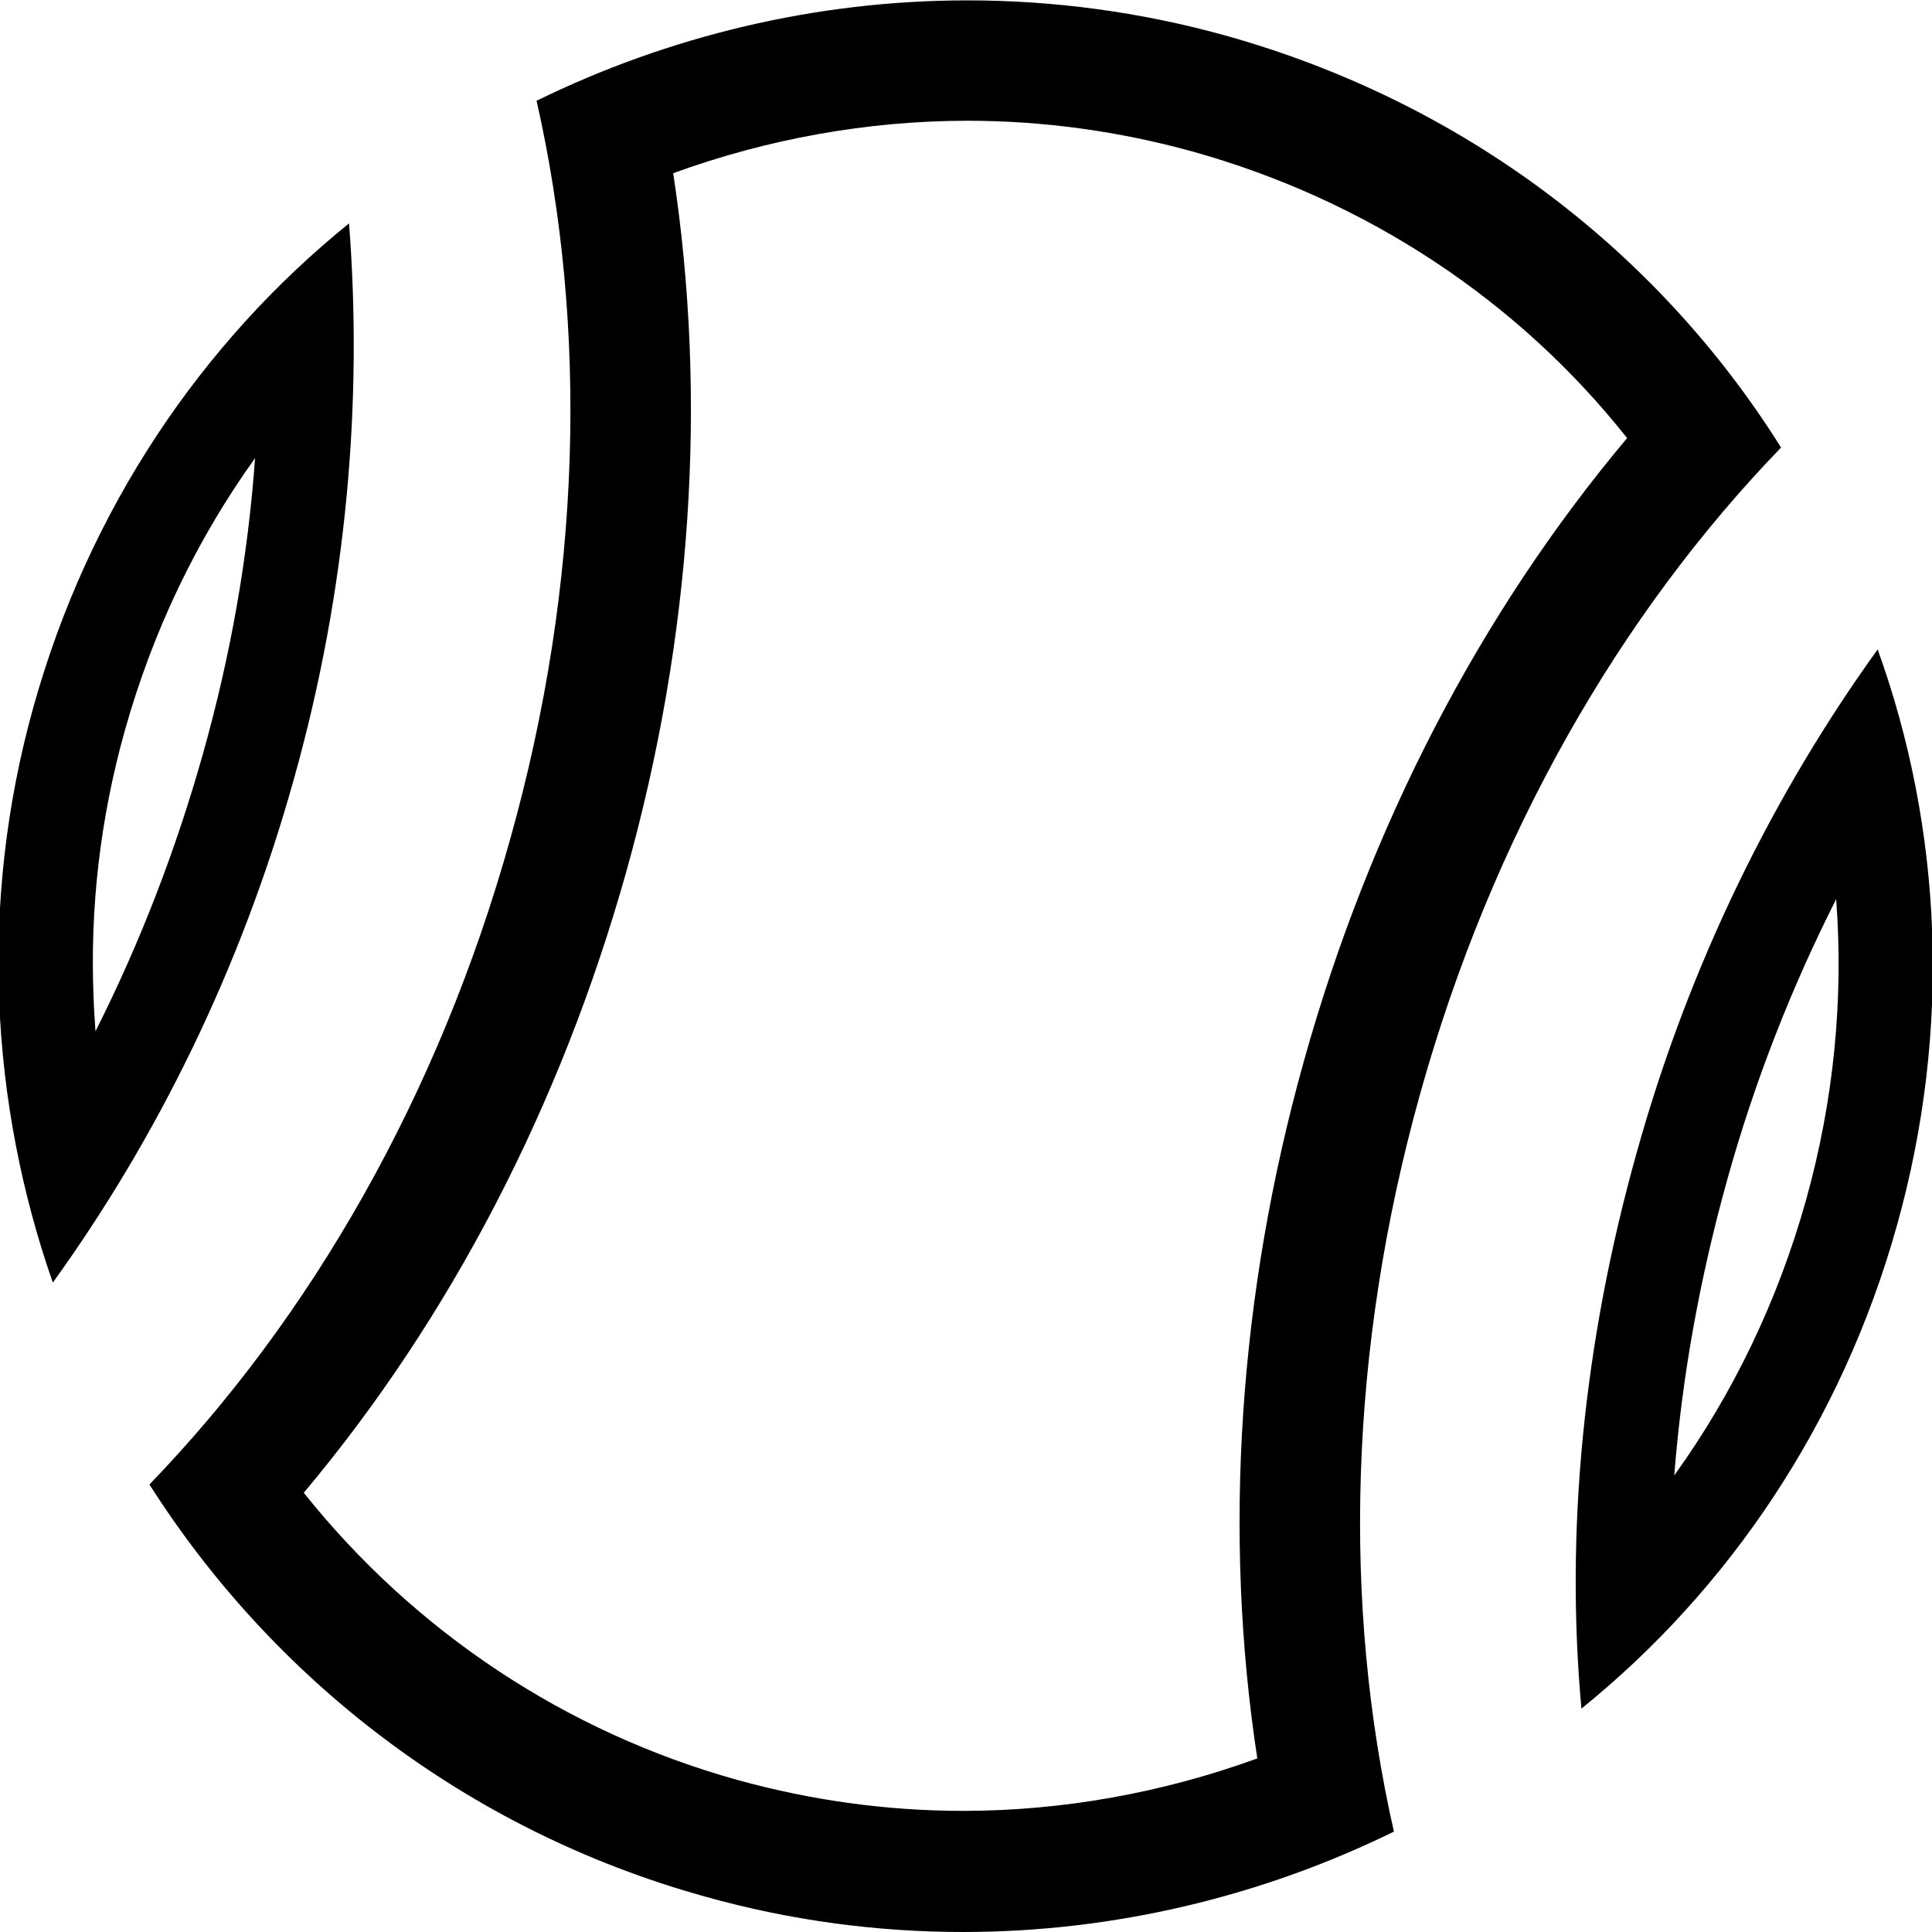 <?xml version="1.0" encoding="utf-8"?>
<!-- Generator: Adobe Illustrator 21.1.0, SVG Export Plug-In . SVG Version: 6.00 Build 0)  -->
<svg version="1.1" id="Layer_3" xmlns="http://www.w3.org/2000/svg" xmlns:xlink="http://www.w3.org/1999/xlink" x="0px" y="0px"
	 viewBox="0 0 512 512" style="enable-background:new 0 0 512 512;" xml:space="preserve">
<g>
	<path d="M472,118.6C439.4,66.6,388,27.1,324.7,9.4C302,3.1,279,0.1,256.4,0.1c-40.2,0-79.3,9.5-114.2,26.6
		c13.6,60,12.1,127.7-7,195.7c-19,68-52.8,126.7-95.6,171c32.7,51.4,83.9,91.6,147.2,109.2c22.8,6.4,45.8,9.4,68.4,9.4
		c40.2,0,79.3-9.5,114.2-26.6c-13.6-60-12.1-127.4,7-195.7S429.2,162.9,472,118.6z M345.6,281c-17.4,62.1-21.5,125.5-12.4,185
		c-25,9.1-51.6,13.9-78,13.9c-20.2,0-40.3-2.8-59.8-8.2c-45.6-12.7-85.6-39.4-114.9-76.1c38.8-46.2,68.1-102.6,85.5-164.7
		c17.4-62.1,21.5-125.5,12.4-185c25-9.1,51.6-13.9,78-13.9c20.2,0,40.3,2.8,59.8,8.2c46.1,12.9,86.2,39.5,115,75.9
		C392.3,162.4,363,218.8,345.6,281z"/>
	<path d="M92.5,59.2c-39.2,31.7-69,75.8-83.6,128C-5.7,239.3-2.5,292.7,14,339.9c27.4-38,49.8-82.9,63.9-133.5
		C92.1,155.8,96.1,105.8,92.5,59.2z M53.8,199.7c-7.2,25.6-16.7,50.2-28.5,73.6c-0.2-3-0.4-5.9-0.5-8.9c-1-23.9,1.8-47.6,8.2-70.5
		c7.4-26.5,19.1-50.9,34.6-72.5C65.7,147.7,61.1,173.8,53.8,199.7z"/>
	<path d="M497.6,172.1c-27.4,38-49.9,83.2-63.9,133.5c-14.1,50.3-18.9,100.4-14.6,147.2c39.2-31.7,69-75.8,83.6-128
		C517.3,272.7,514.7,219.5,497.6,172.1z M478.6,318.1c-7.5,26.7-19.3,51.2-34.9,72.9c2-25.8,6.7-52.1,14.1-78.6
		c7.2-25.8,16.9-50.6,28.8-74.1C488.6,264.7,486,291.6,478.6,318.1z"/>
</g>
</svg>
